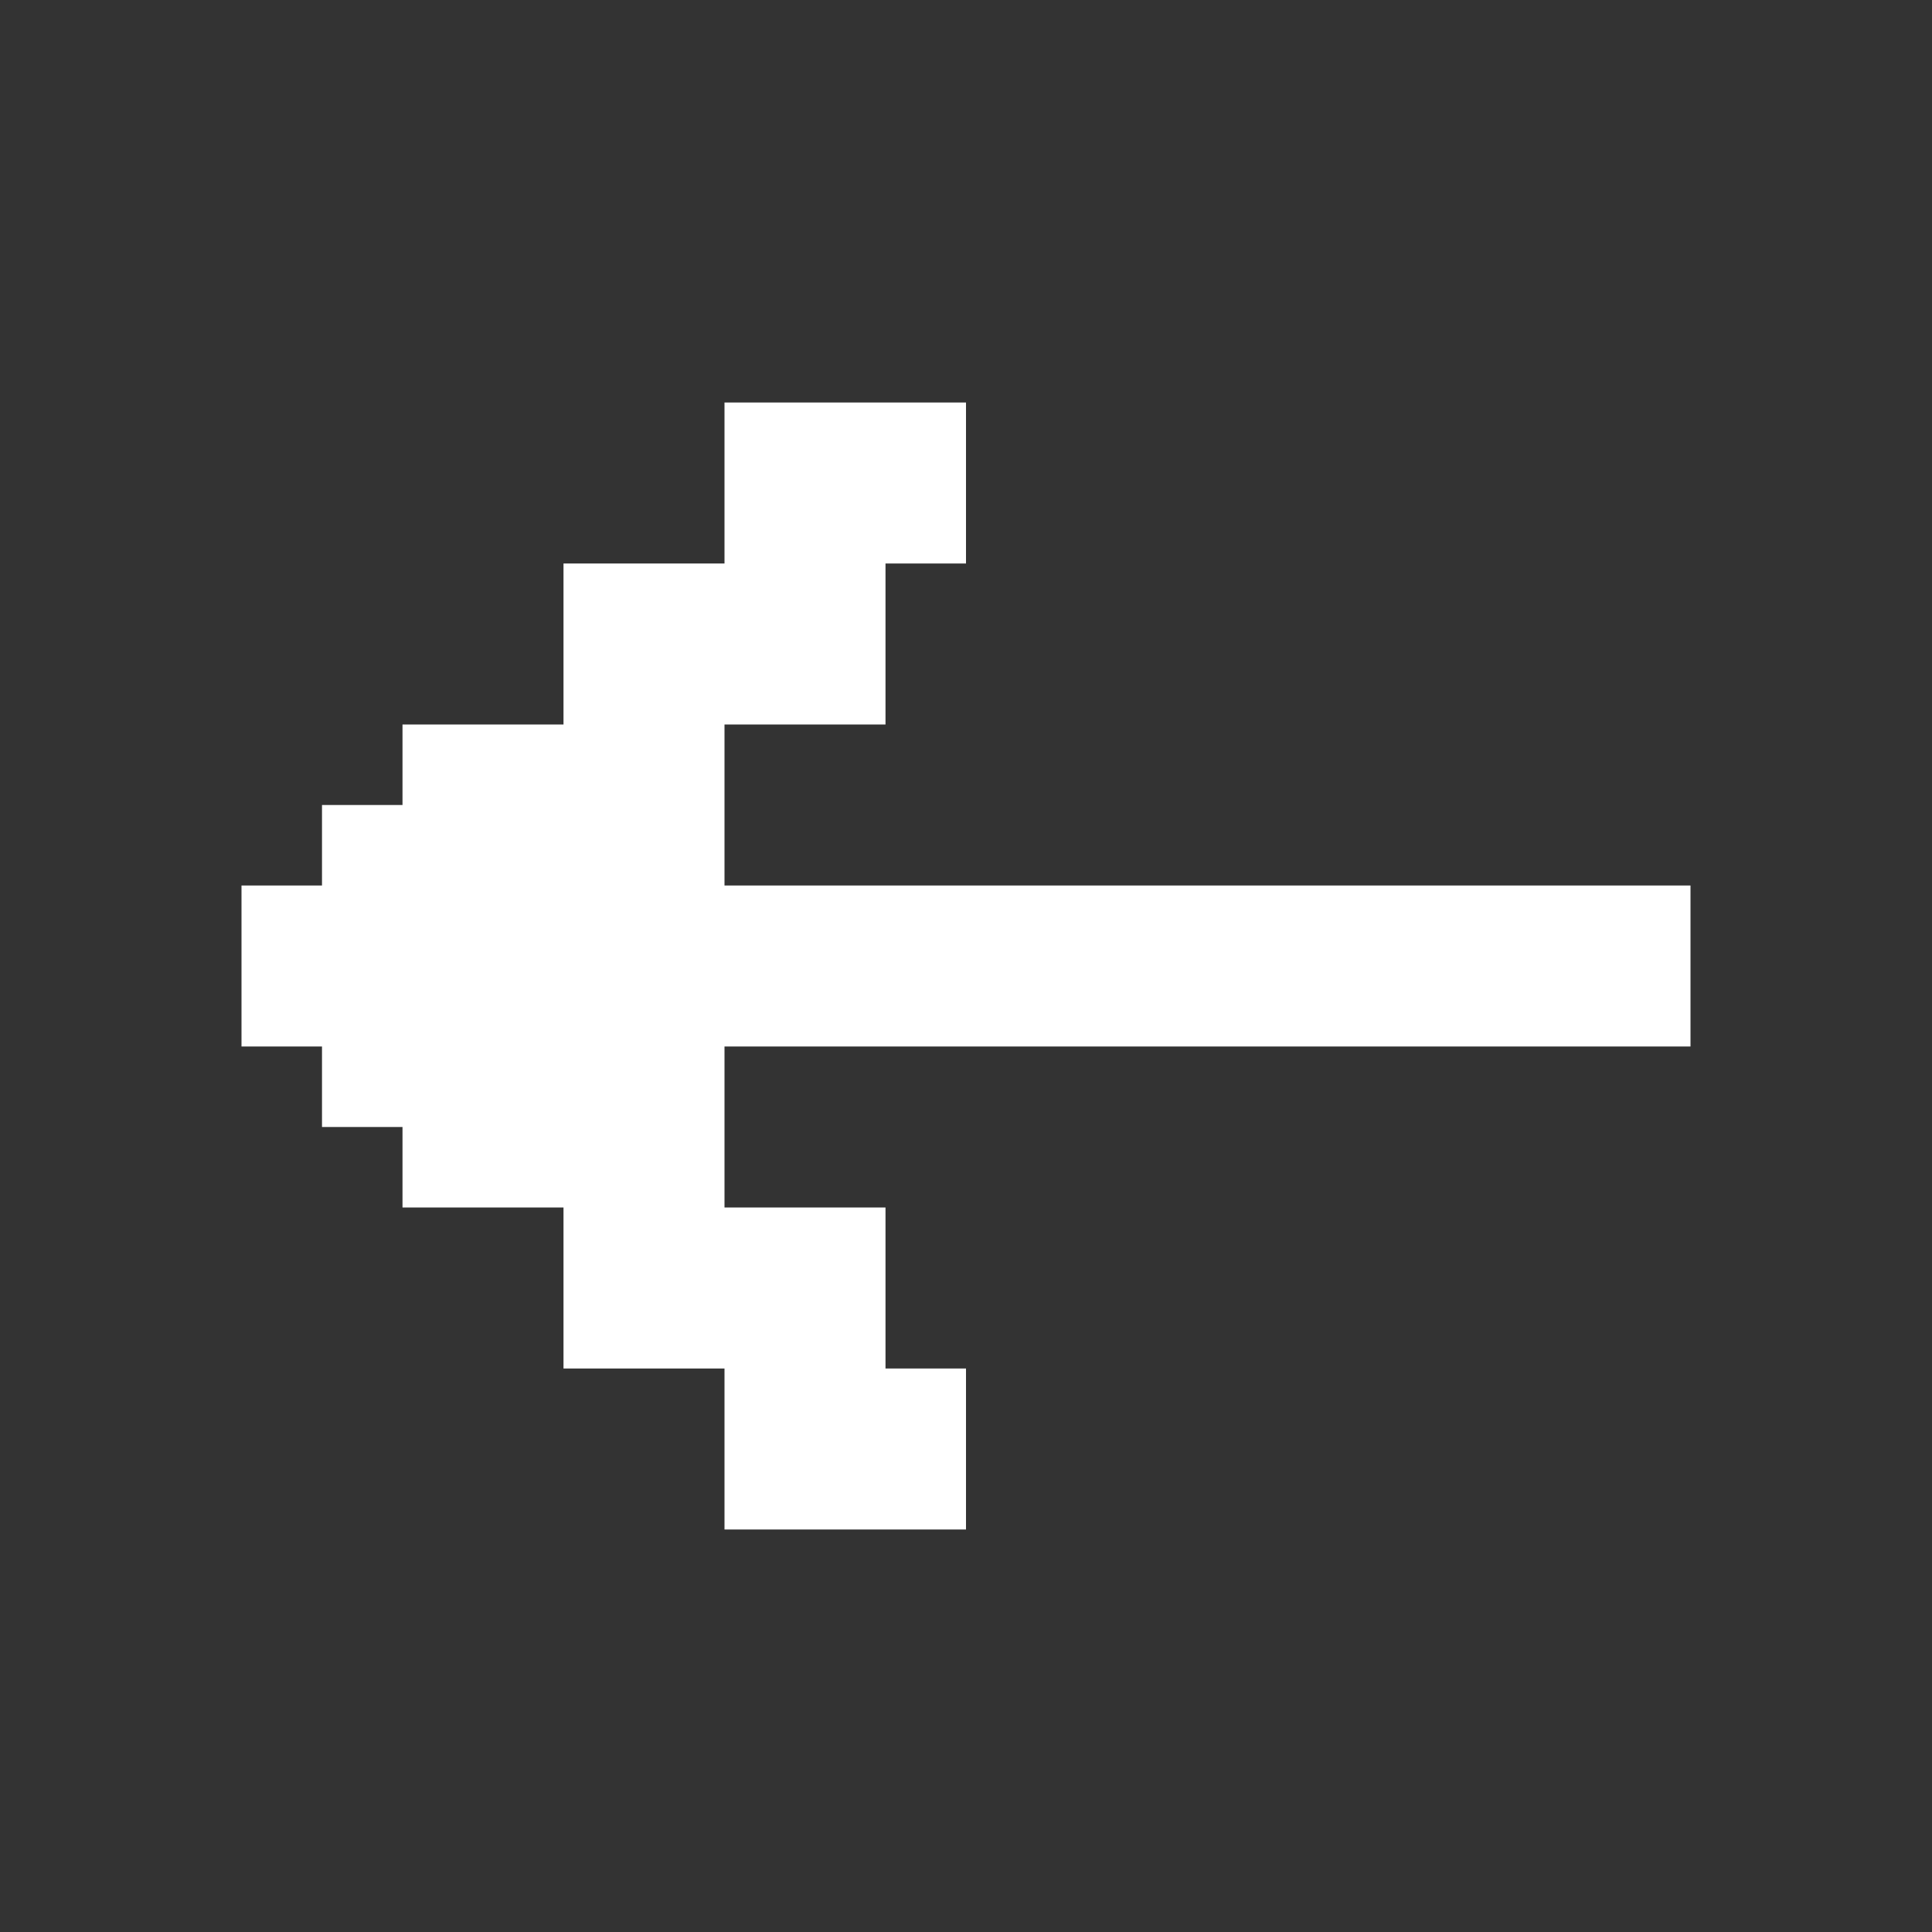 <svg width="24" height="24" viewBox="0 0 24 24" fill="none" xmlns="http://www.w3.org/2000/svg">
<rect x="0" y="0" width="24" height="24" fill="#333333" stroke="none"/>
<path d="M12 17H11V15H9V13H21V11H9V9H11V7H12V5H9V7H7V9H5V10H4V11H3V13H4V14H5V15H7V17H9V19H12V17Z" fill="white"/>
</svg>
